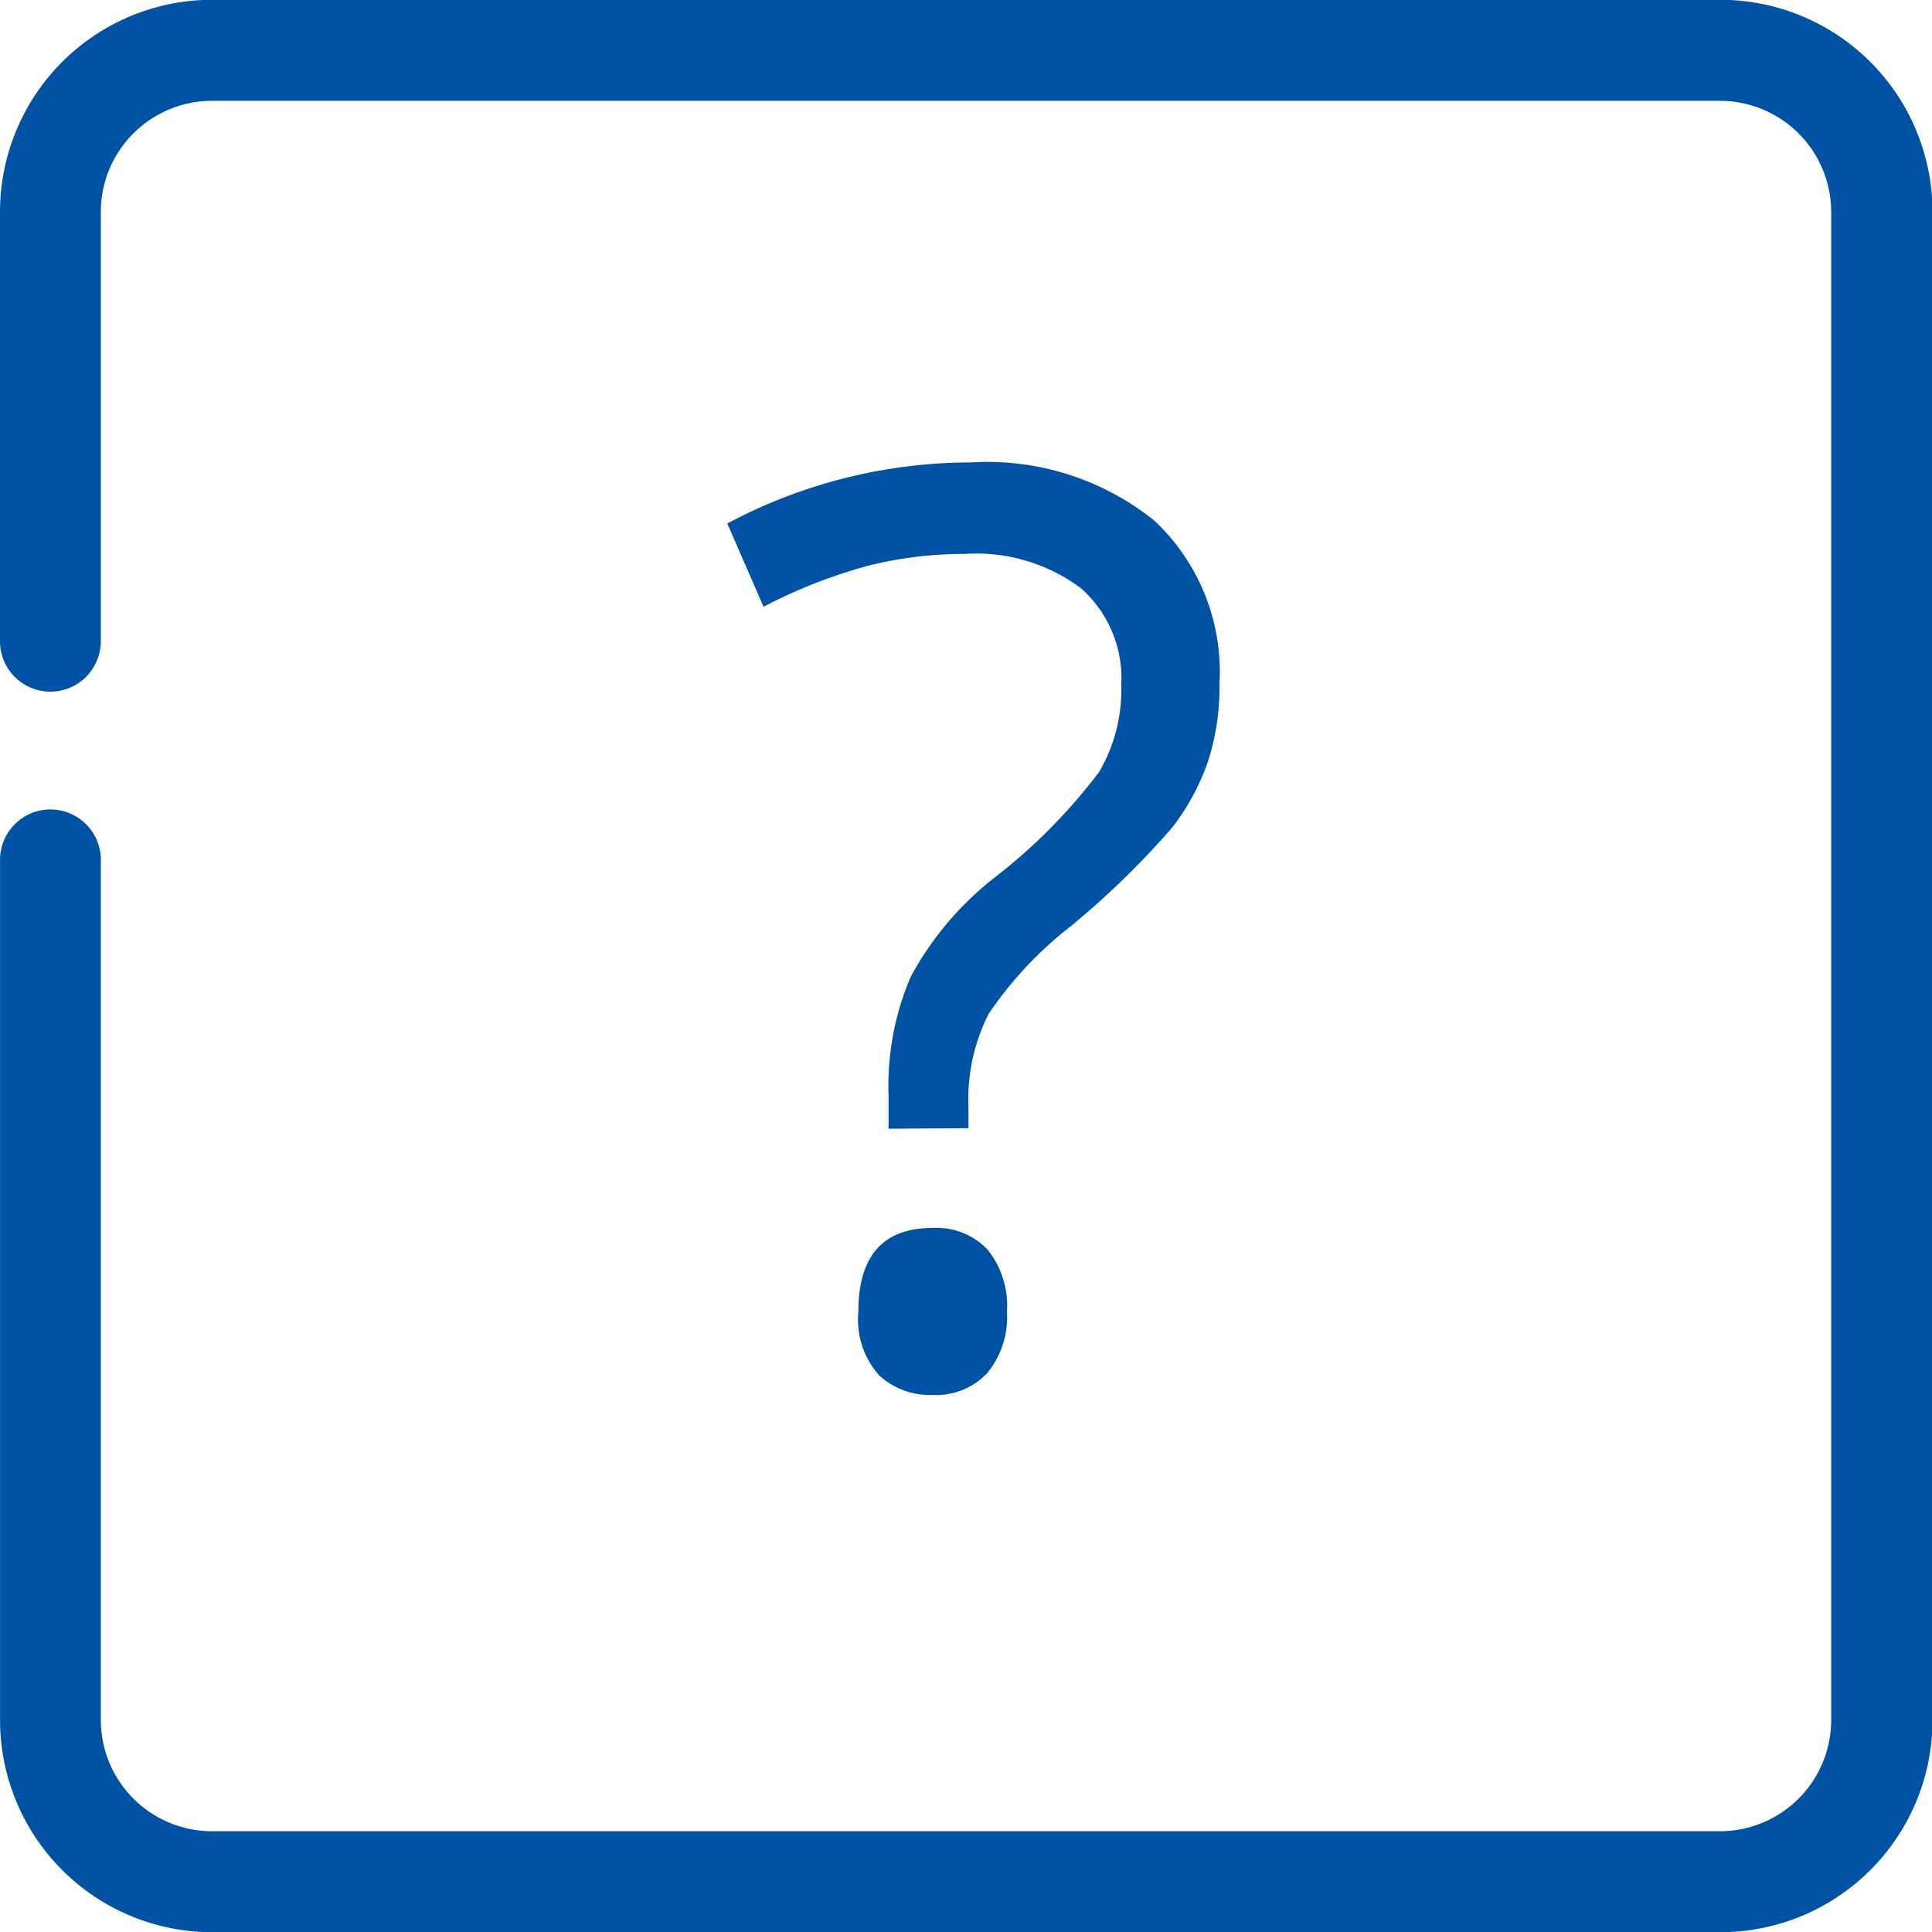 <svg xmlns="http://www.w3.org/2000/svg" width="37.33" height="37.33" viewBox="0 0 37.33 37.33"><defs><style>.a{fill:#0052a5;}.b{isolation:isolate;}</style></defs><g transform="translate(-804.23 -540.717)"><path class="a" d="M804.23,544.813v8.325a.974.974,0,0,0,1.947,0v-8.325a2.151,2.151,0,0,1,2.148-2.148h29.139a2.151,2.151,0,0,1,2.148,2.148v29.139a2.151,2.151,0,0,1-2.148,2.148H808.326a2.151,2.151,0,0,1-2.148-2.148V557.3a.974.974,0,0,0-1.947,0v16.651a4.1,4.1,0,0,0,4.1,4.1h29.139a4.1,4.1,0,0,0,4.1-4.1V544.813a4.1,4.1,0,0,0-4.1-4.1H808.326A4.1,4.1,0,0,0,804.23,544.813Z" transform="translate(0)"/><g class="b" transform="translate(818.277 549.655)"><g class="b" transform="translate(0 0)"><path class="a" d="M915.558,622.434v-.644a5.337,5.337,0,0,1,.429-2.294,6.141,6.141,0,0,1,1.6-1.9,10.779,10.779,0,0,0,2.044-2.062,3.137,3.137,0,0,0,.423-1.668,2.325,2.325,0,0,0-.781-1.877,3.384,3.384,0,0,0-2.246-.661,7.633,7.633,0,0,0-1.835.221,9.952,9.952,0,0,0-2.05.8l-.7-1.609a10.014,10.014,0,0,1,4.707-1.18,5.155,5.155,0,0,1,3.539,1.12,4,4,0,0,1,1.263,3.158,4.612,4.612,0,0,1-.232,1.531,4.5,4.5,0,0,1-.685,1.251,16.462,16.462,0,0,1-1.954,1.9,7.343,7.343,0,0,0-1.591,1.7,3.647,3.647,0,0,0-.387,1.811v.393Zm-.584,3.539q0-1.621,1.43-1.621a1.361,1.361,0,0,1,1.067.417,1.742,1.742,0,0,1,.375,1.2,1.709,1.709,0,0,1-.381,1.186,1.356,1.356,0,0,1-1.061.423,1.449,1.449,0,0,1-1.025-.375A1.617,1.617,0,0,1,914.974,625.973Z" transform="translate(-912.436 -609.563)"/></g></g></g></svg>